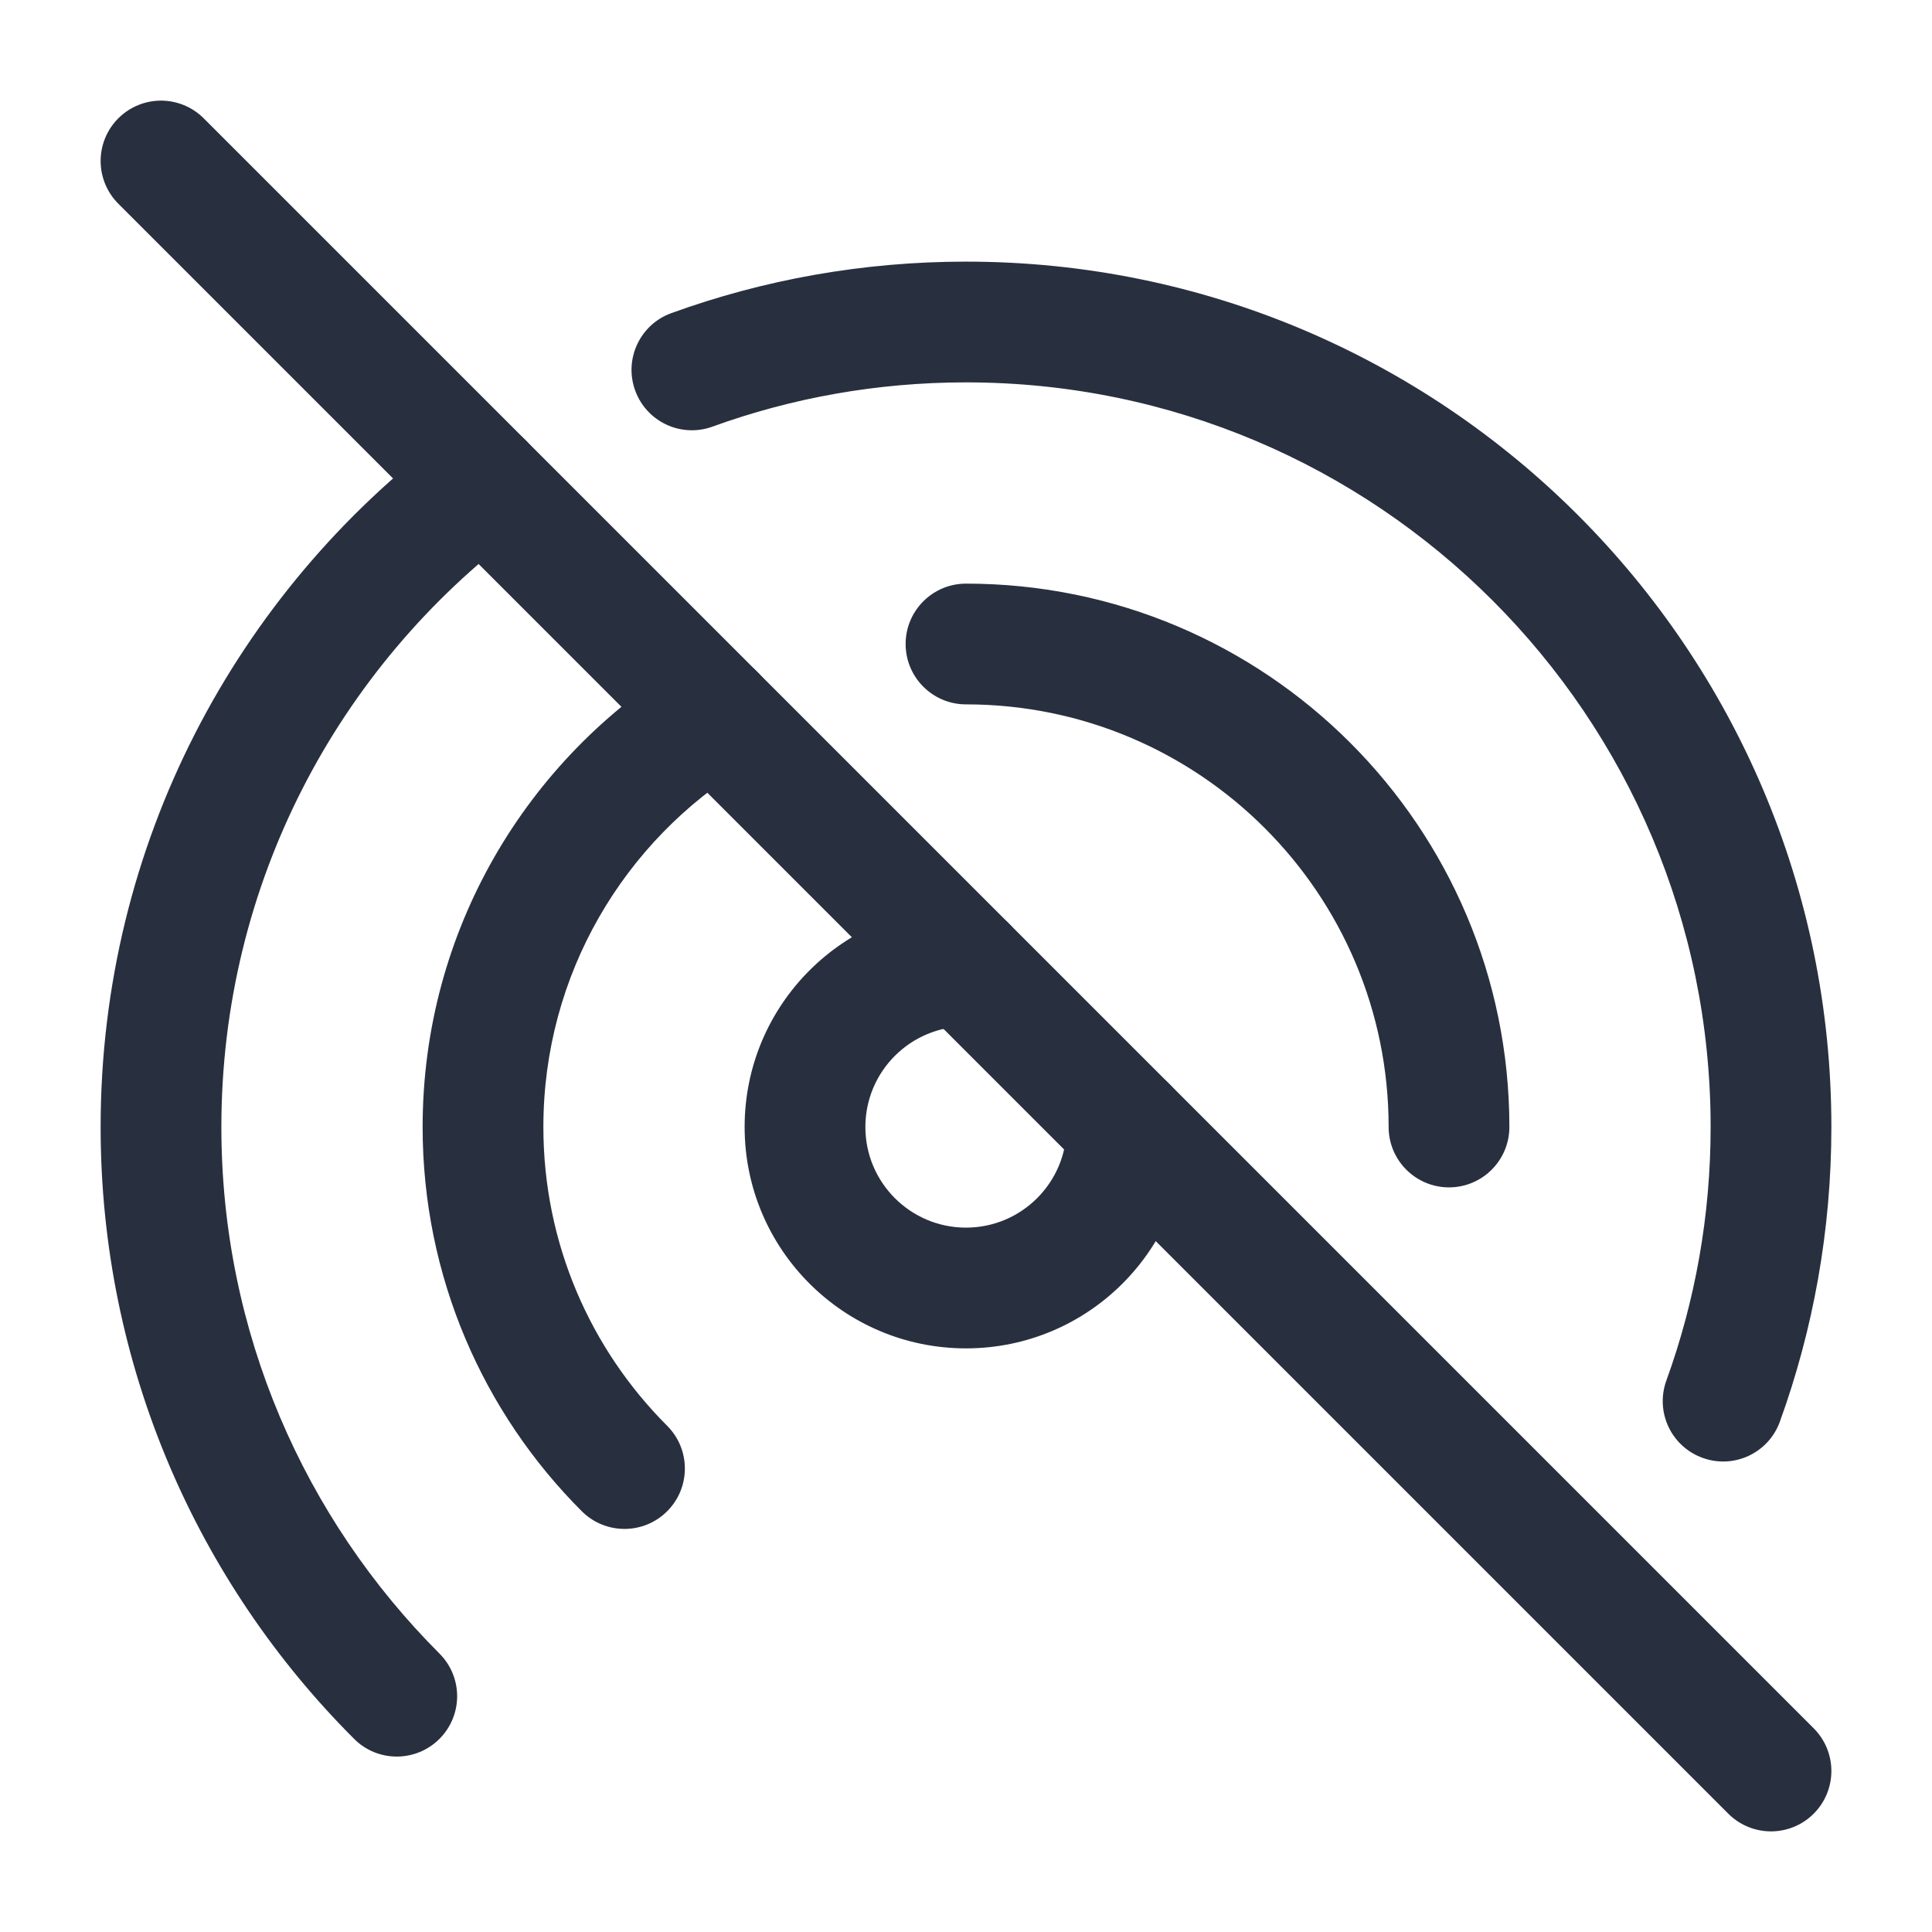 <svg width="24" height="24" viewBox="0 0 24 24" fill="none" xmlns="http://www.w3.org/2000/svg">
    <path d="M22 22L2 2" stroke="#28303F" stroke-width="1.5" stroke-linecap="round"/>
    <path d="M14.75 14C14.75 13.586 14.414 13.25 14 13.25C13.586 13.25 13.25 13.586 13.25 14H14.75ZM12 12.75C12.414 12.75 12.75 12.414 12.75 12C12.75 11.586 12.414 11.25 12 11.25V12.75ZM12 7.25C11.586 7.25 11.25 7.586 11.25 8C11.25 8.414 11.586 8.75 12 8.75V7.25ZM17.25 14C17.25 14.414 17.586 14.75 18 14.75C18.414 14.75 18.75 14.414 18.75 14H17.25ZM7.227 18.773C7.52 19.066 7.995 19.066 8.288 18.773C8.581 18.48 8.581 18.005 8.288 17.712L7.227 18.773ZM4.399 21.601C4.691 21.894 5.166 21.894 5.459 21.601C5.752 21.308 5.752 20.834 5.459 20.541L4.399 21.601ZM20.7 17.15C20.559 17.539 20.76 17.969 21.15 18.11C21.539 18.252 21.969 18.05 22.11 17.661L20.7 17.15ZM9.267 9.516C9.621 9.3 9.732 8.839 9.516 8.485C9.3 8.132 8.839 8.02 8.485 8.236L9.267 9.516ZM6.45 6.599C6.781 6.35 6.848 5.88 6.599 5.549C6.35 5.218 5.88 5.151 5.549 5.4L6.45 6.599ZM8.339 3.89C7.95 4.031 7.749 4.461 7.89 4.85C8.031 5.24 8.461 5.441 8.85 5.3L8.339 3.89ZM13.25 14C13.25 14.69 12.69 15.25 12 15.25V16.75C13.519 16.75 14.75 15.519 14.75 14H13.25ZM12 15.25C11.31 15.25 10.75 14.69 10.75 14H9.25C9.25 15.519 10.481 16.75 12 16.75V15.25ZM10.75 14C10.75 13.31 11.31 12.75 12 12.75V11.25C10.481 11.25 9.25 12.481 9.25 14H10.75ZM12 4.75C17.109 4.75 21.25 8.891 21.25 14H22.75C22.75 8.063 17.937 3.25 12 3.25V4.75ZM12 8.75C14.899 8.75 17.25 11.101 17.25 14H18.75C18.75 10.272 15.728 7.25 12 7.25V8.75ZM8.288 17.712C7.337 16.761 6.75 15.45 6.75 14H5.25C5.25 15.864 6.006 17.552 7.227 18.773L8.288 17.712ZM5.459 20.541C3.785 18.866 2.75 16.555 2.75 14H1.25C1.25 16.968 2.454 19.657 4.399 21.601L5.459 20.541ZM21.25 14C21.25 15.107 21.056 16.168 20.7 17.15L22.11 17.661C22.524 16.517 22.75 15.284 22.75 14H21.25ZM6.75 14C6.75 12.103 7.756 10.44 9.267 9.516L8.485 8.236C6.547 9.421 5.25 11.559 5.25 14H6.75ZM2.75 14C2.75 10.974 4.202 8.288 6.45 6.599L5.549 5.4C2.94 7.36 1.25 10.483 1.25 14H2.75ZM8.85 5.3C9.832 4.944 10.893 4.75 12 4.75V3.25C10.716 3.25 9.483 3.475 8.339 3.89L8.85 5.3Z"
          fill="#28303F"/>
</svg>
